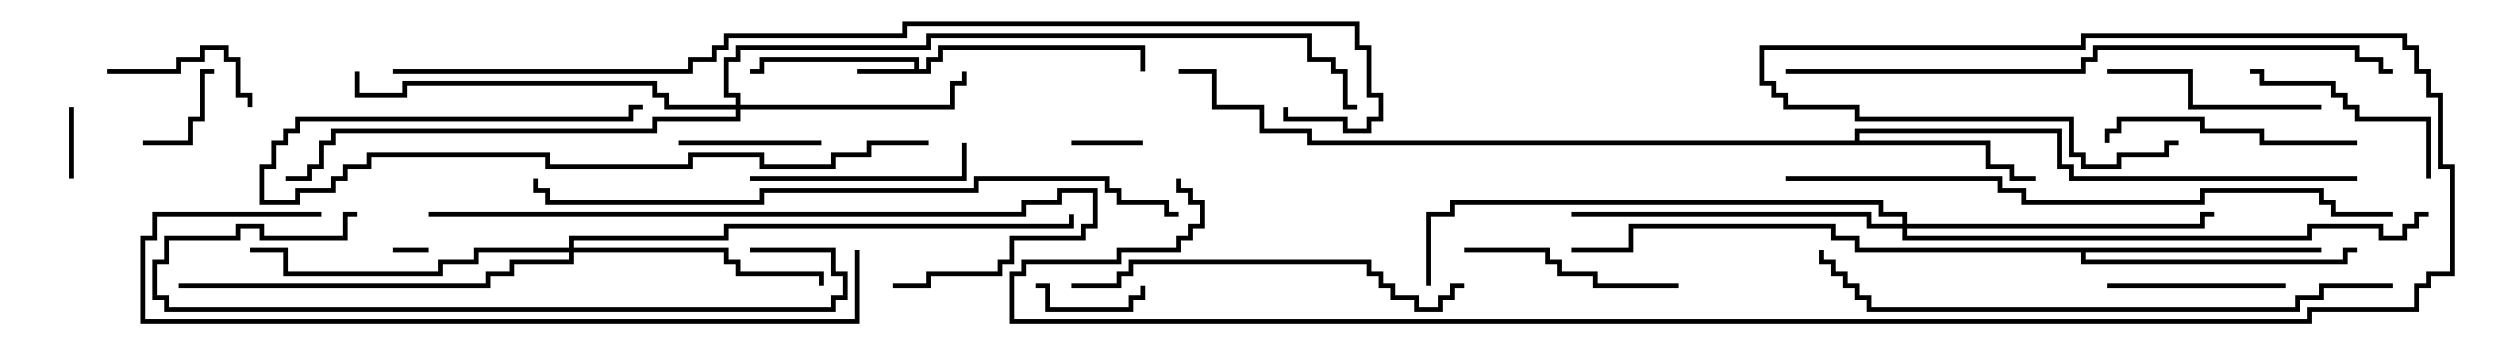 <svg version="1.1" width="105" height="15" xmlns="http://www.w3.org/2000/svg"><path d="M38.4,2.9L38.4,2.6L32.1,2.6L32.1,3.1L31.5,3.1L31.5,2.9L31.9,2.9L31.9,2.4L38.6,2.4L38.6,2.9L38.9,2.9L38.9,2.4L39.4,2.4L39.4,1.9L48.1,1.9L48.1,3L47.9,3L47.9,2.1L39.6,2.1L39.6,2.6L39.1,2.6L39.1,3.1L36,3.1L36,2.9z" stroke="none"/><path d="M77.9,5.9L77.9,5.4L86.6,5.4L86.6,6.9L87.1,6.9L87.1,7.4L99,7.4L99,7.6L86.9,7.6L86.9,7.1L86.4,7.1L86.4,5.6L78.1,5.6L78.1,5.9L83.6,5.9L83.6,6.9L84.6,6.9L84.6,7.4L85.5,7.4L85.5,7.6L84.4,7.6L84.4,7.1L83.4,7.1L83.4,6.1L54.9,6.1L54.9,5.6L52.9,5.6L52.9,4.6L50.9,4.6L50.9,3.1L49.5,3.1L49.5,2.9L51.1,2.9L51.1,4.4L53.1,4.4L53.1,5.4L55.1,5.4L55.1,5.9z" stroke="none"/><path d="M97.5,10.4L97.5,10.6L87.6,10.6L87.6,10.9L98.4,10.9L98.4,10.4L99,10.4L99,10.6L98.6,10.6L98.6,11.1L87.4,11.1L87.4,10.6L77.9,10.6L77.9,10.1L76.9,10.1L76.9,9.6L68.6,9.6L68.6,10.6L66,10.6L66,10.4L68.4,10.4L68.4,9.4L77.1,9.4L77.1,9.9L78.1,9.9L78.1,10.4z" stroke="none"/><path d="M30.9,4.4L30.9,4.1L30.4,4.1L30.4,2.4L30.9,2.4L30.9,1.9L38.9,1.9L38.9,1.4L55.1,1.4L55.1,2.4L56.1,2.4L56.1,2.9L56.6,2.9L56.6,4.4L57,4.4L57,4.6L56.4,4.6L56.4,3.1L55.9,3.1L55.9,2.6L54.9,2.6L54.9,1.6L39.1,1.6L39.1,2.1L31.1,2.1L31.1,2.6L30.6,2.6L30.6,3.9L31.1,3.9L31.1,4.4L39.9,4.4L39.9,3.4L40.4,3.4L40.4,3L40.6,3L40.6,3.6L40.1,3.6L40.1,4.6L31.1,4.6L31.1,5.1L27.6,5.1L27.6,5.6L14.1,5.6L14.1,6.1L13.6,6.1L13.6,7.1L13.1,7.1L13.1,7.6L12,7.6L12,7.4L12.9,7.4L12.9,6.9L13.4,6.9L13.4,5.9L13.9,5.9L13.9,5.4L27.4,5.4L27.4,4.9L30.9,4.9L30.9,4.6L27.9,4.6L27.9,4.1L27.4,4.1L27.4,3.6L17.1,3.6L17.1,4.1L14.9,4.1L14.9,3L15.1,3L15.1,3.9L16.9,3.9L16.9,3.4L27.6,3.4L27.6,3.9L28.1,3.9L28.1,4.4z" stroke="none"/><path d="M23.9,10.4L23.9,9.9L30.4,9.9L30.4,9.4L44.9,9.4L44.9,9L45.1,9L45.1,9.6L30.6,9.6L30.6,10.1L24.1,10.1L24.1,10.4L30.6,10.4L30.6,10.9L31.1,10.9L31.1,11.4L34.6,11.4L34.6,12L34.4,12L34.4,11.6L30.9,11.6L30.9,11.1L30.4,11.1L30.4,10.6L24.1,10.6L24.1,11.1L21.6,11.1L21.6,11.6L20.6,11.6L20.6,12.1L7.5,12.1L7.5,11.9L20.4,11.9L20.4,11.4L21.4,11.4L21.4,10.9L23.9,10.9L23.9,10.6L20.1,10.6L20.1,11.1L18.6,11.1L18.6,11.6L11.9,11.6L11.9,10.6L10.5,10.6L10.5,10.4L12.1,10.4L12.1,11.4L18.4,11.4L18.4,10.9L19.9,10.9L19.9,10.4z" stroke="none"/><path d="M79.9,9.4L79.9,9.1L78.9,9.1L78.9,8.6L61.1,8.6L61.1,9.1L60.1,9.1L60.1,12L59.9,12L59.9,8.9L60.9,8.9L60.9,8.4L79.1,8.4L79.1,8.9L80.1,8.9L80.1,9.4L92.4,9.4L92.4,8.9L93,8.9L93,9.1L92.6,9.1L92.6,9.6L80.1,9.6L80.1,9.9L96.9,9.9L96.9,9.4L100.1,9.4L100.1,9.9L100.9,9.9L100.9,9.4L101.4,9.4L101.4,8.9L102,8.9L102,9.1L101.6,9.1L101.6,9.6L101.1,9.6L101.1,10.1L99.9,10.1L99.9,9.6L97.1,9.6L97.1,10.1L79.9,10.1L79.9,9.6L78.4,9.6L78.4,9.1L66,9.1L66,8.9L78.6,8.9L78.6,9.4z" stroke="none"/><path d="M18,10.4L18,10.6L16.5,10.6L16.5,10.4z" stroke="none"/><path d="M45,6.1L45,5.9L48,5.9L48,6.1z" stroke="none"/><path d="M3.1,7.5L2.9,7.5L2.9,4.5L3.1,4.5z" stroke="none"/><path d="M9,2.9L9,3.1L8.6,3.1L8.6,5.1L8.1,5.1L8.1,6.1L6,6.1L6,5.9L7.9,5.9L7.9,4.9L8.4,4.9L8.4,2.9z" stroke="none"/><path d="M43.5,12.1L43.5,11.9L44.1,11.9L44.1,12.9L47.4,12.9L47.4,12.4L47.9,12.4L47.9,12L48.1,12L48.1,12.6L47.6,12.6L47.6,13.1L43.9,13.1L43.9,12.1z" stroke="none"/><path d="M34.5,5.9L34.5,6.1L28.5,6.1L28.5,5.9z" stroke="none"/><path d="M4.5,3.1L4.5,2.9L7.4,2.9L7.4,2.4L8.4,2.4L8.4,1.9L9.6,1.9L9.6,2.4L10.1,2.4L10.1,3.9L10.6,3.9L10.6,4.5L10.4,4.5L10.4,4.1L9.9,4.1L9.9,2.6L9.4,2.6L9.4,2.1L8.6,2.1L8.6,2.6L7.6,2.6L7.6,3.1z" stroke="none"/><path d="M96,11.9L96,12.1L88.5,12.1L88.5,11.9z" stroke="none"/><path d="M102.1,7.5L101.9,7.5L101.9,5.1L98.9,5.1L98.9,4.6L98.4,4.6L98.4,4.1L97.9,4.1L97.9,3.6L94.9,3.6L94.9,3.1L94.5,3.1L94.5,2.9L95.1,2.9L95.1,3.4L98.1,3.4L98.1,3.9L98.6,3.9L98.6,4.4L99.1,4.4L99.1,4.9L102.1,4.9z" stroke="none"/><path d="M31.5,7.6L31.5,7.4L40.4,7.4L40.4,6L40.6,6L40.6,7.6z" stroke="none"/><path d="M61.5,10.6L61.5,10.4L65.1,10.4L65.1,10.9L65.6,10.9L65.6,11.4L67.1,11.4L67.1,11.9L70.5,11.9L70.5,12.1L66.9,12.1L66.9,11.6L65.4,11.6L65.4,11.1L64.9,11.1L64.9,10.6z" stroke="none"/><path d="M88.5,3.1L88.5,2.9L92.1,2.9L92.1,4.4L97.5,4.4L97.5,4.6L91.9,4.6L91.9,3.1z" stroke="none"/><path d="M99,5.9L99,6.1L94.9,6.1L94.9,5.6L92.4,5.6L92.4,5.1L89.1,5.1L89.1,5.6L88.6,5.6L88.6,6L88.4,6L88.4,5.4L88.9,5.4L88.9,4.9L92.6,4.9L92.6,5.4L95.1,5.4L95.1,5.9z" stroke="none"/><path d="M39,5.9L39,6.1L36.6,6.1L36.6,6.6L35.1,6.6L35.1,7.1L31.9,7.1L31.9,6.6L29.1,6.6L29.1,7.1L22.9,7.1L22.9,6.6L15.6,6.6L15.6,7.1L14.6,7.1L14.6,7.6L14.1,7.6L14.1,8.1L12.6,8.1L12.6,8.6L10.9,8.6L10.9,6.9L11.4,6.9L11.4,5.9L11.9,5.9L11.9,5.4L12.4,5.4L12.4,4.9L26.4,4.9L26.4,4.4L27,4.4L27,4.6L26.6,4.6L26.6,5.1L12.6,5.1L12.6,5.6L12.1,5.6L12.1,6.1L11.6,6.1L11.6,7.1L11.1,7.1L11.1,8.4L12.4,8.4L12.4,7.9L13.9,7.9L13.9,7.4L14.4,7.4L14.4,6.9L15.4,6.9L15.4,6.4L23.1,6.4L23.1,6.9L28.9,6.9L28.9,6.4L32.1,6.4L32.1,6.9L34.9,6.9L34.9,6.4L36.4,6.4L36.4,5.9z" stroke="none"/><path d="M45,12.1L45,11.9L46.9,11.9L46.9,11.4L47.4,11.4L47.4,10.9L57.6,10.9L57.6,11.4L58.1,11.4L58.1,11.9L58.6,11.9L58.6,12.4L59.6,12.4L59.6,12.9L60.4,12.9L60.4,12.4L60.9,12.4L60.9,11.9L61.5,11.9L61.5,12.1L61.1,12.1L61.1,12.6L60.6,12.6L60.6,13.1L59.4,13.1L59.4,12.6L58.4,12.6L58.4,12.1L57.9,12.1L57.9,11.6L57.4,11.6L57.4,11.1L47.6,11.1L47.6,11.6L47.1,11.6L47.1,12.1z" stroke="none"/><path d="M31.5,10.6L31.5,10.4L35.1,10.4L35.1,11.4L35.6,11.4L35.6,12.6L35.1,12.6L35.1,13.1L6.9,13.1L6.9,12.6L6.4,12.6L6.4,10.9L6.9,10.9L6.9,9.9L9.9,9.9L9.9,9.4L11.1,9.4L11.1,9.9L14.4,9.9L14.4,8.9L15,8.9L15,9.1L14.6,9.1L14.6,10.1L10.9,10.1L10.9,9.6L10.1,9.6L10.1,10.1L7.1,10.1L7.1,11.1L6.6,11.1L6.6,12.4L7.1,12.4L7.1,12.9L34.9,12.9L34.9,12.4L35.4,12.4L35.4,11.6L34.9,11.6L34.9,10.6z" stroke="none"/><path d="M18,9.1L18,8.9L42.9,8.9L42.9,8.4L44.4,8.4L44.4,7.9L46.1,7.9L46.1,9.6L45.6,9.6L45.6,10.1L42.6,10.1L42.6,11.1L42.1,11.1L42.1,11.6L39.1,11.6L39.1,12.1L37.5,12.1L37.5,11.9L38.9,11.9L38.9,11.4L41.9,11.4L41.9,10.9L42.4,10.9L42.4,9.9L45.4,9.9L45.4,9.4L45.9,9.4L45.9,8.1L44.6,8.1L44.6,8.6L43.1,8.6L43.1,9.1z" stroke="none"/><path d="M13.5,8.9L13.5,9.1L6.6,9.1L6.6,10.1L6.1,10.1L6.1,13.4L35.9,13.4L35.9,10.5L36.1,10.5L36.1,13.6L5.9,13.6L5.9,9.9L6.4,9.9L6.4,8.9z" stroke="none"/><path d="M100.5,11.9L100.5,12.1L97.6,12.1L97.6,12.6L96.6,12.6L96.6,13.1L78.4,13.1L78.4,12.6L77.9,12.6L77.9,12.1L77.4,12.1L77.4,11.6L76.9,11.6L76.9,11.1L76.4,11.1L76.4,10.5L76.6,10.5L76.6,10.9L77.1,10.9L77.1,11.4L77.6,11.4L77.6,11.9L78.1,11.9L78.1,12.4L78.6,12.4L78.6,12.9L96.4,12.9L96.4,12.4L97.4,12.4L97.4,11.9z" stroke="none"/><path d="M75,3.1L75,2.9L87.4,2.9L87.4,2.4L87.9,2.4L87.9,1.9L99.1,1.9L99.1,2.4L100.1,2.4L100.1,2.9L100.5,2.9L100.5,3.1L99.9,3.1L99.9,2.6L98.9,2.6L98.9,2.1L88.1,2.1L88.1,2.6L87.6,2.6L87.6,3.1z" stroke="none"/><path d="M75,7.6L75,7.4L84.1,7.4L84.1,7.9L85.1,7.9L85.1,8.4L92.4,8.4L92.4,7.9L97.6,7.9L97.6,8.4L98.1,8.4L98.1,8.9L100.5,8.9L100.5,9.1L97.9,9.1L97.9,8.6L97.4,8.6L97.4,8.1L92.6,8.1L92.6,8.6L84.9,8.6L84.9,8.1L83.9,8.1L83.9,7.6z" stroke="none"/><path d="M49.5,8.9L49.5,9.1L48.9,9.1L48.9,8.6L46.9,8.6L46.9,8.1L46.4,8.1L46.4,7.6L41.1,7.6L41.1,8.1L32.1,8.1L32.1,8.6L22.9,8.6L22.9,8.1L22.4,8.1L22.4,7.5L22.6,7.5L22.6,7.9L23.1,7.9L23.1,8.4L31.9,8.4L31.9,7.9L40.9,7.9L40.9,7.4L46.6,7.4L46.6,7.9L47.1,7.9L47.1,8.4L49.1,8.4L49.1,8.9z" stroke="none"/><path d="M16.5,3.1L16.5,2.9L28.9,2.9L28.9,2.4L29.9,2.4L29.9,1.9L30.4,1.9L30.4,1.4L37.9,1.4L37.9,0.9L57.1,0.9L57.1,1.9L57.6,1.9L57.6,3.9L58.1,3.9L58.1,5.1L57.6,5.1L57.6,5.6L56.4,5.6L56.4,5.1L53.9,5.1L53.9,4.5L54.1,4.5L54.1,4.9L56.6,4.9L56.6,5.4L57.4,5.4L57.4,4.9L57.9,4.9L57.9,4.1L57.4,4.1L57.4,2.1L56.9,2.1L56.9,1.1L38.1,1.1L38.1,1.6L30.6,1.6L30.6,2.1L30.1,2.1L30.1,2.6L29.1,2.6L29.1,3.1z" stroke="none"/><path d="M91.5,5.9L91.5,6.1L91.1,6.1L91.1,6.6L89.1,6.6L89.1,7.1L87.4,7.1L87.4,6.6L86.9,6.6L86.9,5.1L77.9,5.1L77.9,4.6L74.9,4.6L74.9,4.1L74.4,4.1L74.4,3.6L73.9,3.6L73.9,1.9L87.4,1.9L87.4,1.4L101.1,1.4L101.1,1.9L101.6,1.9L101.6,2.9L102.1,2.9L102.1,3.9L102.6,3.9L102.6,6.9L103.1,6.9L103.1,11.6L102.1,11.6L102.1,12.1L101.6,12.1L101.6,13.1L97.1,13.1L97.1,13.6L42.4,13.6L42.4,11.4L42.9,11.4L42.9,10.9L46.9,10.9L46.9,10.4L49.4,10.4L49.4,9.9L49.9,9.9L49.9,9.4L50.4,9.4L50.4,8.6L49.9,8.6L49.9,8.1L49.4,8.1L49.4,7.5L49.6,7.5L49.6,7.9L50.1,7.9L50.1,8.4L50.6,8.4L50.6,9.6L50.1,9.6L50.1,10.1L49.6,10.1L49.6,10.6L47.1,10.6L47.1,11.1L43.1,11.1L43.1,11.6L42.6,11.6L42.6,13.4L96.9,13.4L96.9,12.9L101.4,12.9L101.4,11.9L101.9,11.9L101.9,11.4L102.9,11.4L102.9,7.1L102.4,7.1L102.4,4.1L101.9,4.1L101.9,3.1L101.4,3.1L101.4,2.1L100.9,2.1L100.9,1.6L87.6,1.6L87.6,2.1L74.1,2.1L74.1,3.4L74.6,3.4L74.6,3.9L75.1,3.9L75.1,4.4L78.1,4.4L78.1,4.9L87.1,4.9L87.1,6.4L87.6,6.4L87.6,6.9L88.9,6.9L88.9,6.4L90.9,6.4L90.9,5.9z" stroke="none"/></svg>